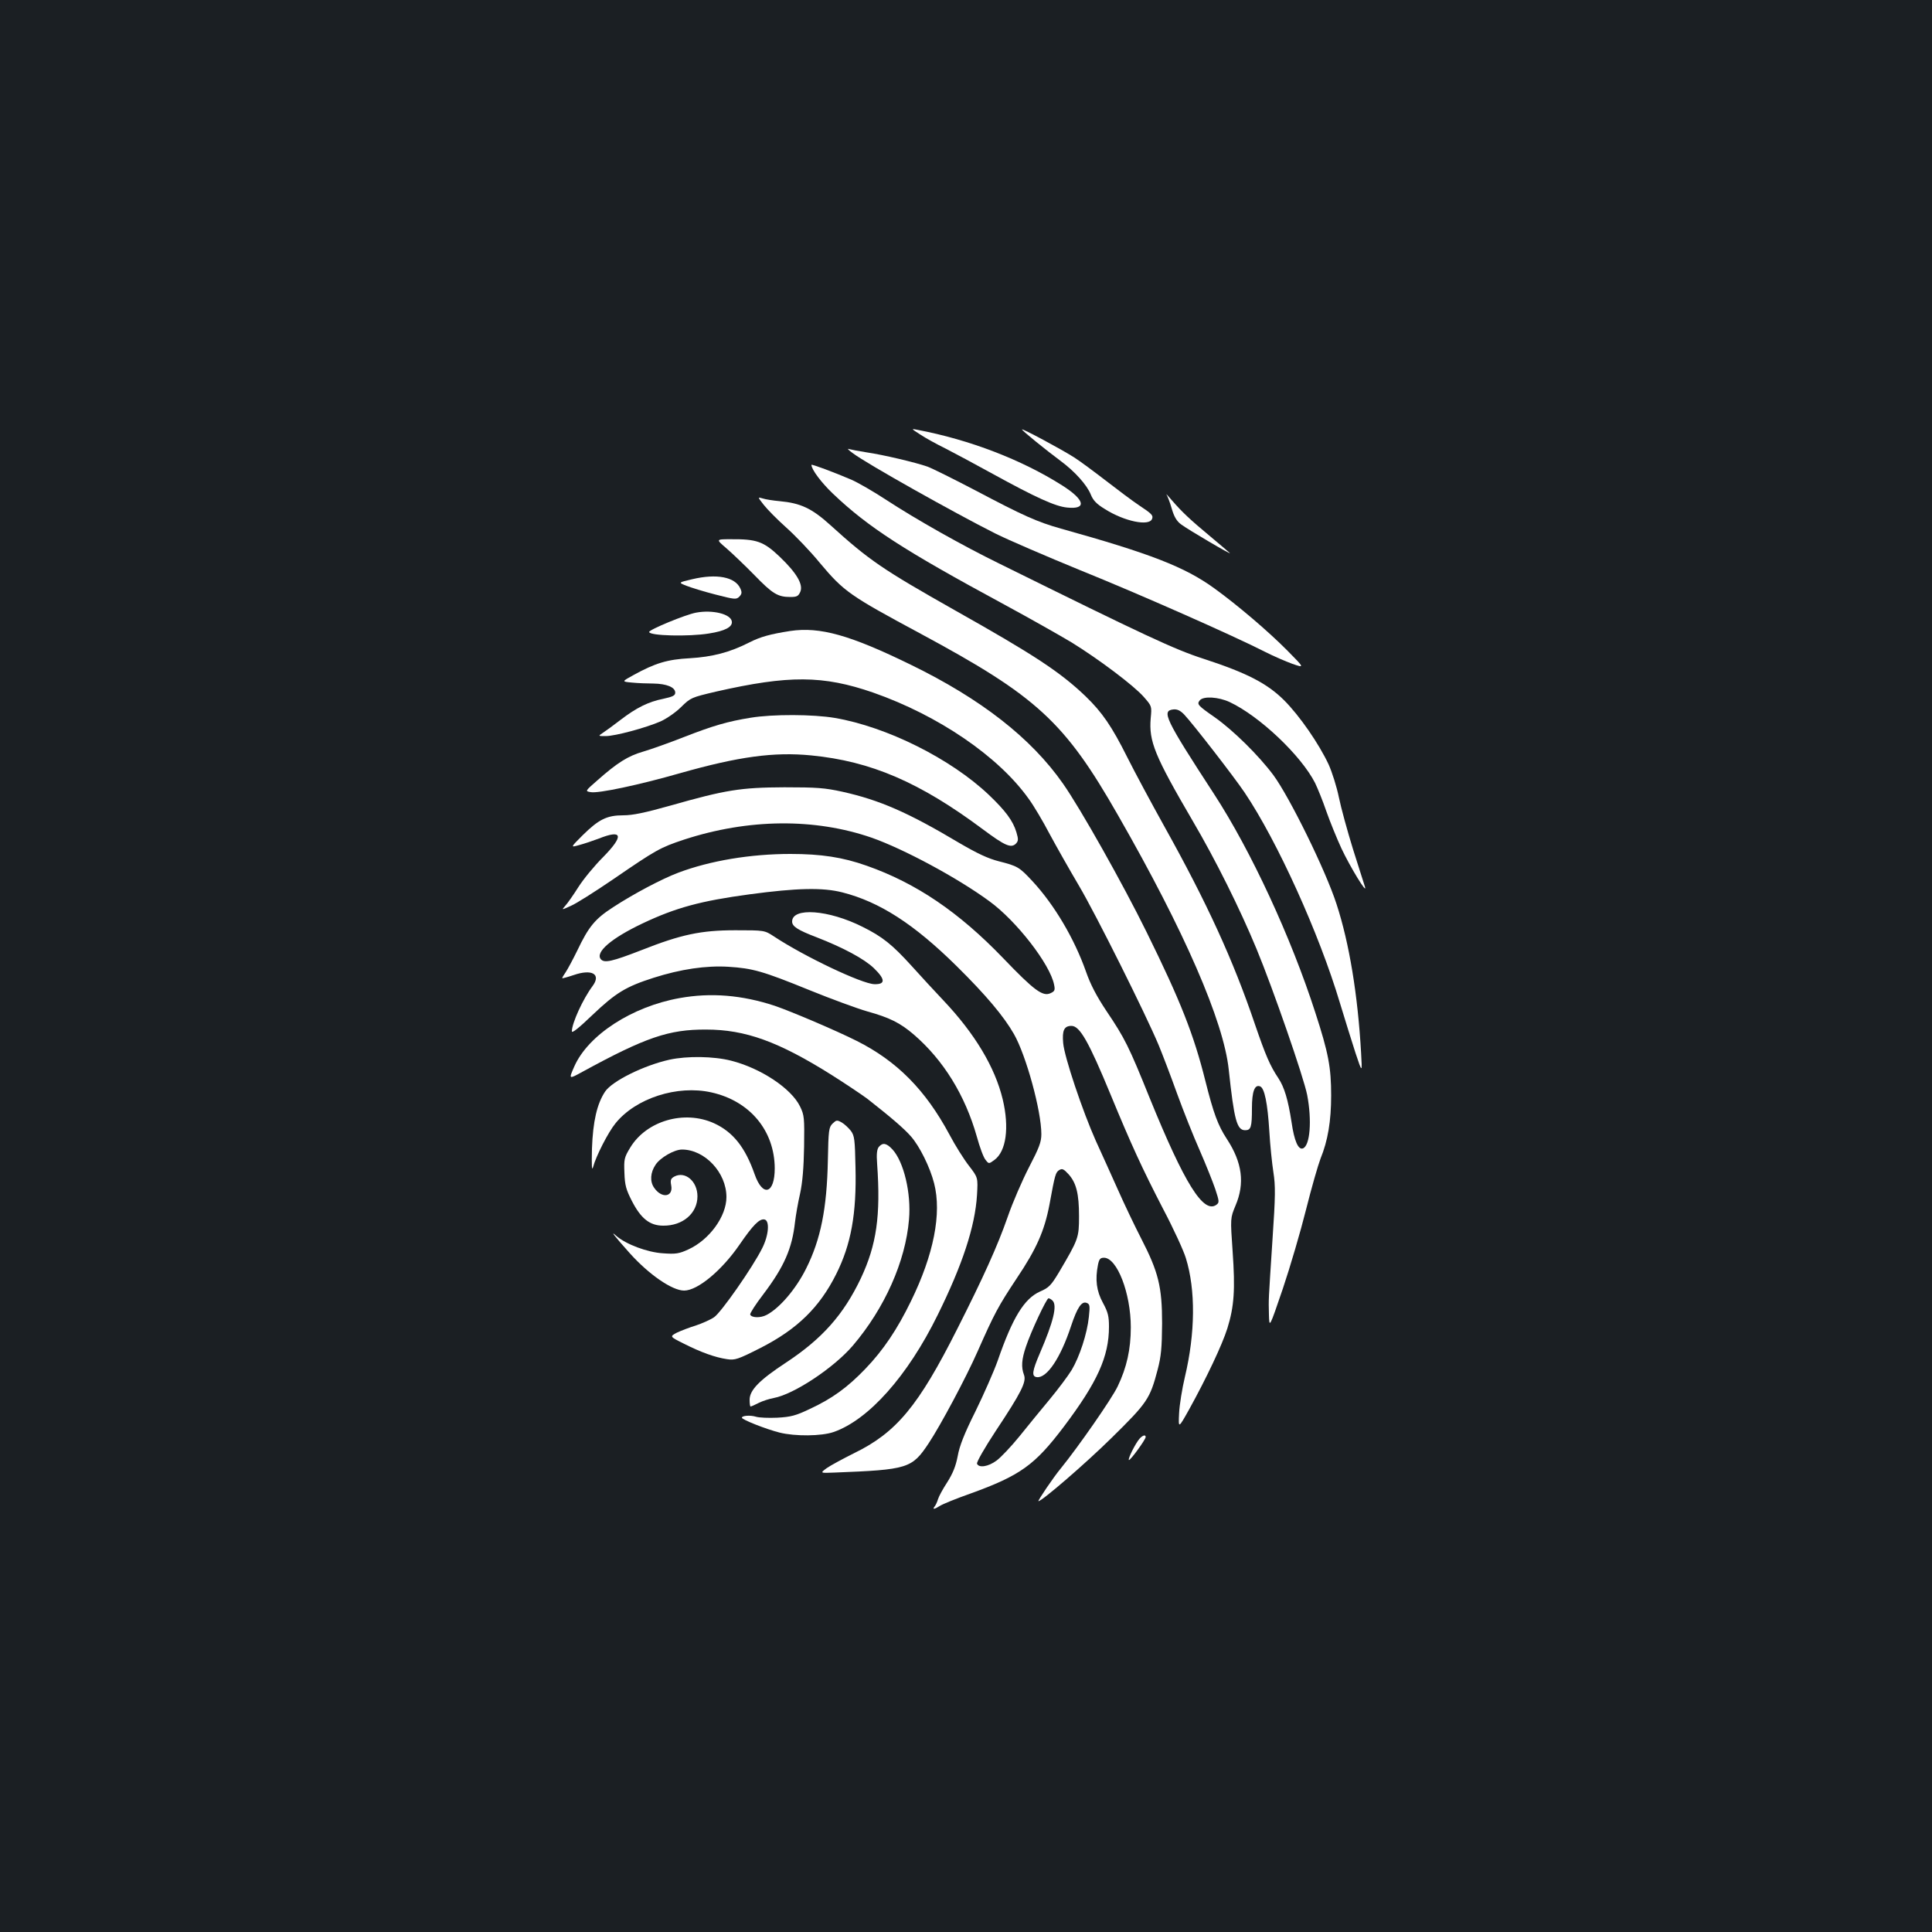 <?xml version="1.0" standalone="no"?>
<!DOCTYPE svg PUBLIC "-//W3C//DTD SVG 20010904//EN"
 "http://www.w3.org/TR/2001/REC-SVG-20010904/DTD/svg10.dtd">
<svg version="1.0" xmlns="http://www.w3.org/2000/svg"
 width="1000pt" height="1000pt" viewBox="0 0 1000 1000"
 preserveAspectRatio="xMidYMid meet">
<rect width="100%" height="100%" fill="#1b1f23"/>
<g transform="translate(0,1000) scale(0.1,-0.1)"
fill="#ffffff" stroke="none">
<path d="M4763 7751 c27 -18 85 -50 130 -72 45 -23 155 -82 244 -131 224 -123
325 -169 386 -175 104 -11 93 40 -26 115 -210 133 -479 236 -747 287 -35 7
-35 7 13 -24z"/>
<path d="M5290 7777 c0 -6 122 -105 200 -163 73 -54 136 -124 156 -174 12 -30
30 -49 73 -75 101 -64 229 -90 244 -51 7 18 0 26 -68 71 -33 22 -109 79 -171
127 -61 47 -135 102 -165 121 -66 42 -269 151 -269 144z"/>
<path d="M4416 7653 c72 -54 519 -305 735 -414 68 -34 266 -119 439 -190 298
-120 796 -340 960 -424 41 -21 104 -48 139 -61 64 -22 64 -22 -25 68 -100 101
-260 237 -379 323 -153 111 -332 180 -794 309 -124 35 -195 67 -441 197 -113
59 -225 115 -250 124 -60 21 -227 61 -317 74 -39 6 -79 14 -90 17 -10 4 0 -7
23 -23z"/>
<path d="M4200 7594 c0 -24 52 -93 112 -150 182 -173 366 -292 886 -573 133
-72 290 -161 350 -197 142 -88 320 -222 372 -281 42 -48 42 -48 36 -111 -10
-119 20 -193 218 -532 118 -201 243 -452 330 -662 86 -208 244 -664 262 -756
25 -131 15 -262 -22 -276 -24 -9 -45 38 -59 136 -18 116 -37 180 -68 227 -44
66 -66 118 -121 278 -113 334 -250 632 -468 1023 -69 124 -156 286 -193 360
-80 160 -130 233 -216 316 -132 126 -264 213 -678 446 -373 211 -441 257 -643
440 -96 87 -154 114 -263 124 -33 3 -72 9 -87 14 -27 8 -27 8 5 -33 18 -23 70
-76 116 -117 46 -41 125 -123 174 -183 126 -150 154 -169 522 -367 602 -324
745 -455 1022 -940 343 -598 547 -1067 573 -1317 28 -261 42 -313 85 -313 30
0 35 16 35 114 0 86 14 124 42 113 23 -8 39 -87 48 -232 4 -71 14 -167 21
-212 11 -71 11 -121 -5 -355 -21 -324 -20 -296 -18 -383 2 -70 2 -70 72 135
38 113 92 297 120 409 28 112 62 230 75 264 38 93 55 194 55 327 0 145 -14
220 -82 429 -125 388 -332 836 -524 1131 -254 390 -273 431 -211 438 20 2 35
-5 55 -25 45 -47 261 -326 314 -405 169 -251 386 -730 493 -1088 26 -85 62
-202 81 -260 35 -105 35 -105 29 0 -17 300 -61 568 -127 770 -56 174 -243 554
-327 668 -76 102 -208 232 -303 299 -89 62 -94 68 -78 88 19 23 97 18 155 -9
155 -73 370 -277 442 -419 13 -27 40 -93 58 -146 19 -54 54 -140 78 -192 45
-96 136 -245 122 -199 -5 14 -32 102 -62 195 -29 94 -62 214 -73 268 -11 54
-35 130 -53 170 -50 107 -150 252 -231 333 -88 87 -192 141 -416 214 -152 49
-305 121 -1056 492 -194 95 -430 228 -589 332 -64 42 -144 88 -178 103 -91 39
-207 82 -207 77z"/>
<path d="M6038 7440 c5 -8 18 -41 27 -73 12 -41 25 -64 48 -81 34 -26 269
-164 252 -148 -5 5 -50 43 -100 85 -107 89 -147 127 -199 187 -21 25 -34 38
-28 30z"/>
<path d="M3760 7162 c30 -26 95 -88 145 -139 94 -97 121 -113 186 -113 33 0
41 4 51 26 17 38 -18 98 -107 183 -83 79 -119 91 -253 90 -77 0 -77 0 -22 -47z"/>
<path d="M3583 7002 c-73 -17 -73 -17 -30 -34 23 -9 90 -30 149 -45 101 -26
109 -27 125 -11 13 14 14 22 5 42 -27 60 -123 78 -249 48z"/>
<path d="M3603 6829 c-55 -10 -243 -88 -243 -100 0 -20 205 -25 309 -8 84 13
123 34 119 62 -5 39 -100 62 -185 46z"/>
<path d="M4090 6734 c-103 -16 -154 -30 -211 -59 -102 -52 -192 -75 -309 -82
-116 -6 -180 -26 -289 -86 -64 -35 -64 -35 -10 -40 30 -3 80 -5 111 -5 68 -1
113 -19 113 -47 0 -15 -12 -21 -62 -32 -76 -15 -139 -46 -221 -109 -35 -27
-76 -57 -90 -66 -27 -18 -27 -18 13 -18 49 0 208 43 284 76 31 14 79 47 106
74 50 49 53 50 180 80 378 86 555 85 815 -5 337 -118 648 -330 804 -549 26
-35 75 -118 109 -183 35 -65 103 -185 152 -268 88 -149 345 -664 412 -824 19
-46 62 -158 95 -250 33 -91 86 -224 118 -296 31 -71 67 -161 80 -199 21 -64
22 -70 6 -82 -67 -48 -165 110 -345 552 -108 268 -129 310 -224 451 -52 78
-83 138 -106 204 -60 170 -163 345 -277 468 -68 73 -76 78 -174 103 -55 14
-109 39 -205 95 -265 158 -412 222 -605 265 -91 20 -132 23 -300 23 -226 -1
-303 -13 -591 -95 -132 -37 -194 -50 -243 -50 -85 0 -127 -21 -211 -104 -63
-63 -63 -63 -17 -50 26 7 71 22 100 33 125 50 133 16 23 -96 -44 -44 -101
-113 -127 -154 -26 -41 -56 -84 -68 -97 -20 -23 -20 -23 28 -1 27 11 126 74
220 138 223 153 243 164 366 205 334 109 677 112 972 10 165 -58 443 -207 608
-328 141 -102 316 -328 336 -433 6 -28 3 -34 -19 -44 -40 -18 -84 14 -245 182
-229 238 -450 388 -706 478 -124 44 -236 61 -395 61 -206 0 -416 -35 -580 -97
-83 -31 -231 -109 -338 -179 -93 -60 -126 -100 -185 -224 -23 -47 -50 -97 -60
-112 -10 -14 -18 -28 -18 -31 0 -2 26 5 59 16 95 33 144 5 98 -57 -50 -67
-107 -192 -107 -234 0 -12 37 18 107 85 120 114 172 146 316 192 141 45 272
64 387 57 126 -8 177 -22 420 -121 113 -46 247 -95 299 -110 115 -32 170 -59
241 -120 153 -132 265 -313 326 -528 15 -55 35 -109 45 -120 17 -22 17 -22 46
-1 61 45 78 167 43 314 -40 166 -144 340 -308 513 -43 45 -117 126 -165 179
-99 109 -150 150 -253 201 -175 88 -364 102 -364 27 0 -25 29 -44 126 -81 139
-54 247 -112 297 -160 60 -58 61 -85 2 -83 -64 2 -360 142 -519 247 -49 32
-49 32 -200 32 -178 0 -281 -22 -486 -103 -152 -59 -192 -68 -210 -47 -30 36
53 108 215 185 173 82 302 117 555 151 245 33 379 36 480 10 193 -49 371 -164
591 -381 153 -151 245 -261 297 -352 63 -110 142 -398 142 -518 0 -41 -11 -70
-64 -172 -35 -68 -85 -183 -110 -256 -53 -152 -127 -315 -261 -580 -201 -399
-315 -537 -535 -644 -58 -29 -121 -63 -141 -77 -35 -26 -35 -26 40 -23 381 15
401 21 488 152 61 92 193 339 253 475 88 199 107 234 203 379 102 152 143 245
169 381 29 159 32 167 51 179 15 9 23 5 47 -21 41 -45 55 -102 55 -218 0 -112
-3 -119 -103 -289 -42 -70 -53 -81 -99 -101 -82 -37 -142 -135 -219 -358 -20
-56 -72 -174 -115 -262 -58 -116 -83 -180 -92 -232 -10 -52 -25 -89 -54 -135
-23 -35 -44 -74 -48 -88 -4 -14 -12 -31 -17 -37 -14 -17 -2 -16 26 2 13 9 84
38 158 64 260 94 334 148 484 346 174 231 234 363 234 518 0 54 -5 75 -31 123
-34 62 -41 121 -26 197 6 30 12 37 31 37 68 0 139 -184 139 -360 0 -114 -21
-208 -68 -306 -31 -65 -204 -313 -294 -424 -37 -44 -122 -170 -116 -170 18 0
244 195 378 327 186 183 199 202 239 354 18 69 22 112 23 239 0 190 -19 266
-108 439 -33 64 -88 179 -122 256 -35 77 -85 190 -113 250 -68 152 -163 434
-169 506 -6 66 5 89 43 89 43 0 89 -81 203 -357 106 -257 163 -381 270 -588
55 -104 108 -220 119 -257 51 -164 49 -388 -5 -615 -14 -59 -28 -144 -30 -188
-4 -80 -4 -80 52 20 90 163 171 334 198 420 35 113 41 200 27 398 -12 172 -12
172 15 237 49 115 35 223 -45 345 -46 70 -69 133 -111 300 -60 240 -128 413
-304 770 -123 250 -343 641 -433 769 -165 236 -424 438 -787 615 -315 154
-471 198 -625 175z m1358 -3466 c25 -25 5 -108 -66 -273 -40 -93 -43 -119 -16
-123 52 -7 123 98 178 265 32 96 55 130 81 119 16 -6 17 -15 11 -72 -9 -87
-48 -206 -89 -275 -19 -31 -70 -99 -113 -151 -43 -52 -114 -138 -157 -192 -43
-53 -97 -110 -119 -126 -43 -32 -92 -39 -101 -16 -3 8 40 83 96 168 134 202
161 256 147 292 -15 40 -12 80 10 145 26 79 107 251 117 251 5 0 14 -5 21 -12z"/>
<path d="M3885 6285 c-118 -19 -194 -41 -345 -100 -74 -29 -169 -63 -210 -75
-80 -23 -135 -58 -238 -149 -64 -56 -64 -56 -35 -61 38 -8 250 37 463 98 303
86 486 111 679 92 309 -30 562 -139 889 -383 114 -85 145 -98 170 -74 13 14
14 22 3 59 -18 60 -57 112 -143 194 -197 187 -528 352 -797 398 -112 19 -321
20 -436 1z"/>
<path d="M3518 4834 c-247 -44 -473 -191 -545 -353 -30 -68 -30 -68 41 -29
328 179 448 220 641 219 203 0 374 -62 648 -234 76 -48 159 -104 186 -124 125
-98 191 -155 226 -195 45 -51 99 -160 120 -243 40 -156 -2 -369 -120 -610 -71
-146 -143 -253 -235 -349 -92 -96 -171 -154 -287 -208 -75 -36 -100 -42 -170
-46 -45 -2 -94 0 -110 5 -29 9 -73 6 -73 -5 0 -10 124 -59 195 -77 80 -20 217
-19 280 3 181 63 383 290 538 605 129 261 194 459 204 622 5 90 5 90 -41 150
-26 33 -72 106 -102 163 -124 231 -272 380 -479 484 -105 53 -340 153 -425
182 -170 56 -331 69 -492 40z"/>
<path d="M3465 4515 c-131 -29 -296 -110 -333 -165 -42 -63 -63 -155 -68 -295
-2 -91 -1 -119 6 -95 14 54 78 180 116 226 105 130 320 199 495 160 200 -44
328 -198 329 -393 0 -133 -62 -151 -104 -31 -49 140 -112 219 -210 264 -154
70 -350 13 -434 -126 -31 -51 -33 -60 -30 -131 2 -64 9 -87 38 -144 47 -92 93
-129 163 -129 101 -1 177 64 177 152 0 78 -64 132 -120 102 -18 -10 -21 -18
-16 -45 12 -61 -49 -70 -88 -13 -23 32 -20 79 7 119 24 37 97 79 137 79 118 0
230 -119 230 -246 0 -100 -88 -221 -197 -271 -48 -22 -65 -25 -132 -20 -80 5
-190 46 -241 90 -34 31 -13 3 70 -90 99 -110 219 -193 281 -193 70 0 195 104
287 238 70 102 103 135 129 130 28 -6 22 -82 -12 -149 -50 -100 -213 -333
-249 -357 -19 -13 -62 -32 -95 -43 -33 -10 -77 -27 -98 -37 -37 -20 -37 -20
37 -57 89 -45 162 -71 223 -80 41 -6 55 -2 175 59 188 96 304 209 390 381 77
154 106 312 100 554 -3 143 -5 162 -24 188 -12 15 -33 35 -47 43 -25 14 -28
13 -48 -6 -19 -19 -21 -34 -24 -190 -5 -249 -37 -409 -112 -559 -53 -107 -138
-206 -205 -241 -32 -17 -79 -15 -85 2 -2 6 28 53 68 105 108 143 149 237 164
374 4 33 15 99 26 146 13 60 19 135 21 245 2 148 1 162 -21 207 -45 93 -203
198 -357 237 -90 23 -227 25 -319 5z"/>
<path d="M4549 4064 c-10 -12 -13 -37 -9 -88 19 -269 -3 -419 -84 -592 -90
-189 -200 -313 -388 -437 -137 -90 -188 -142 -188 -192 0 -19 2 -35 5 -35 3 0
22 8 43 19 20 10 55 21 77 25 104 19 311 156 410 272 164 193 272 435 290 652
12 136 -27 299 -86 363 -31 33 -50 36 -70 13z"/>
<path d="M5898 2553 c-21 -24 -61 -104 -55 -110 6 -5 87 106 87 119 0 14 -16
9 -32 -9z"/>
</g>
</svg>
